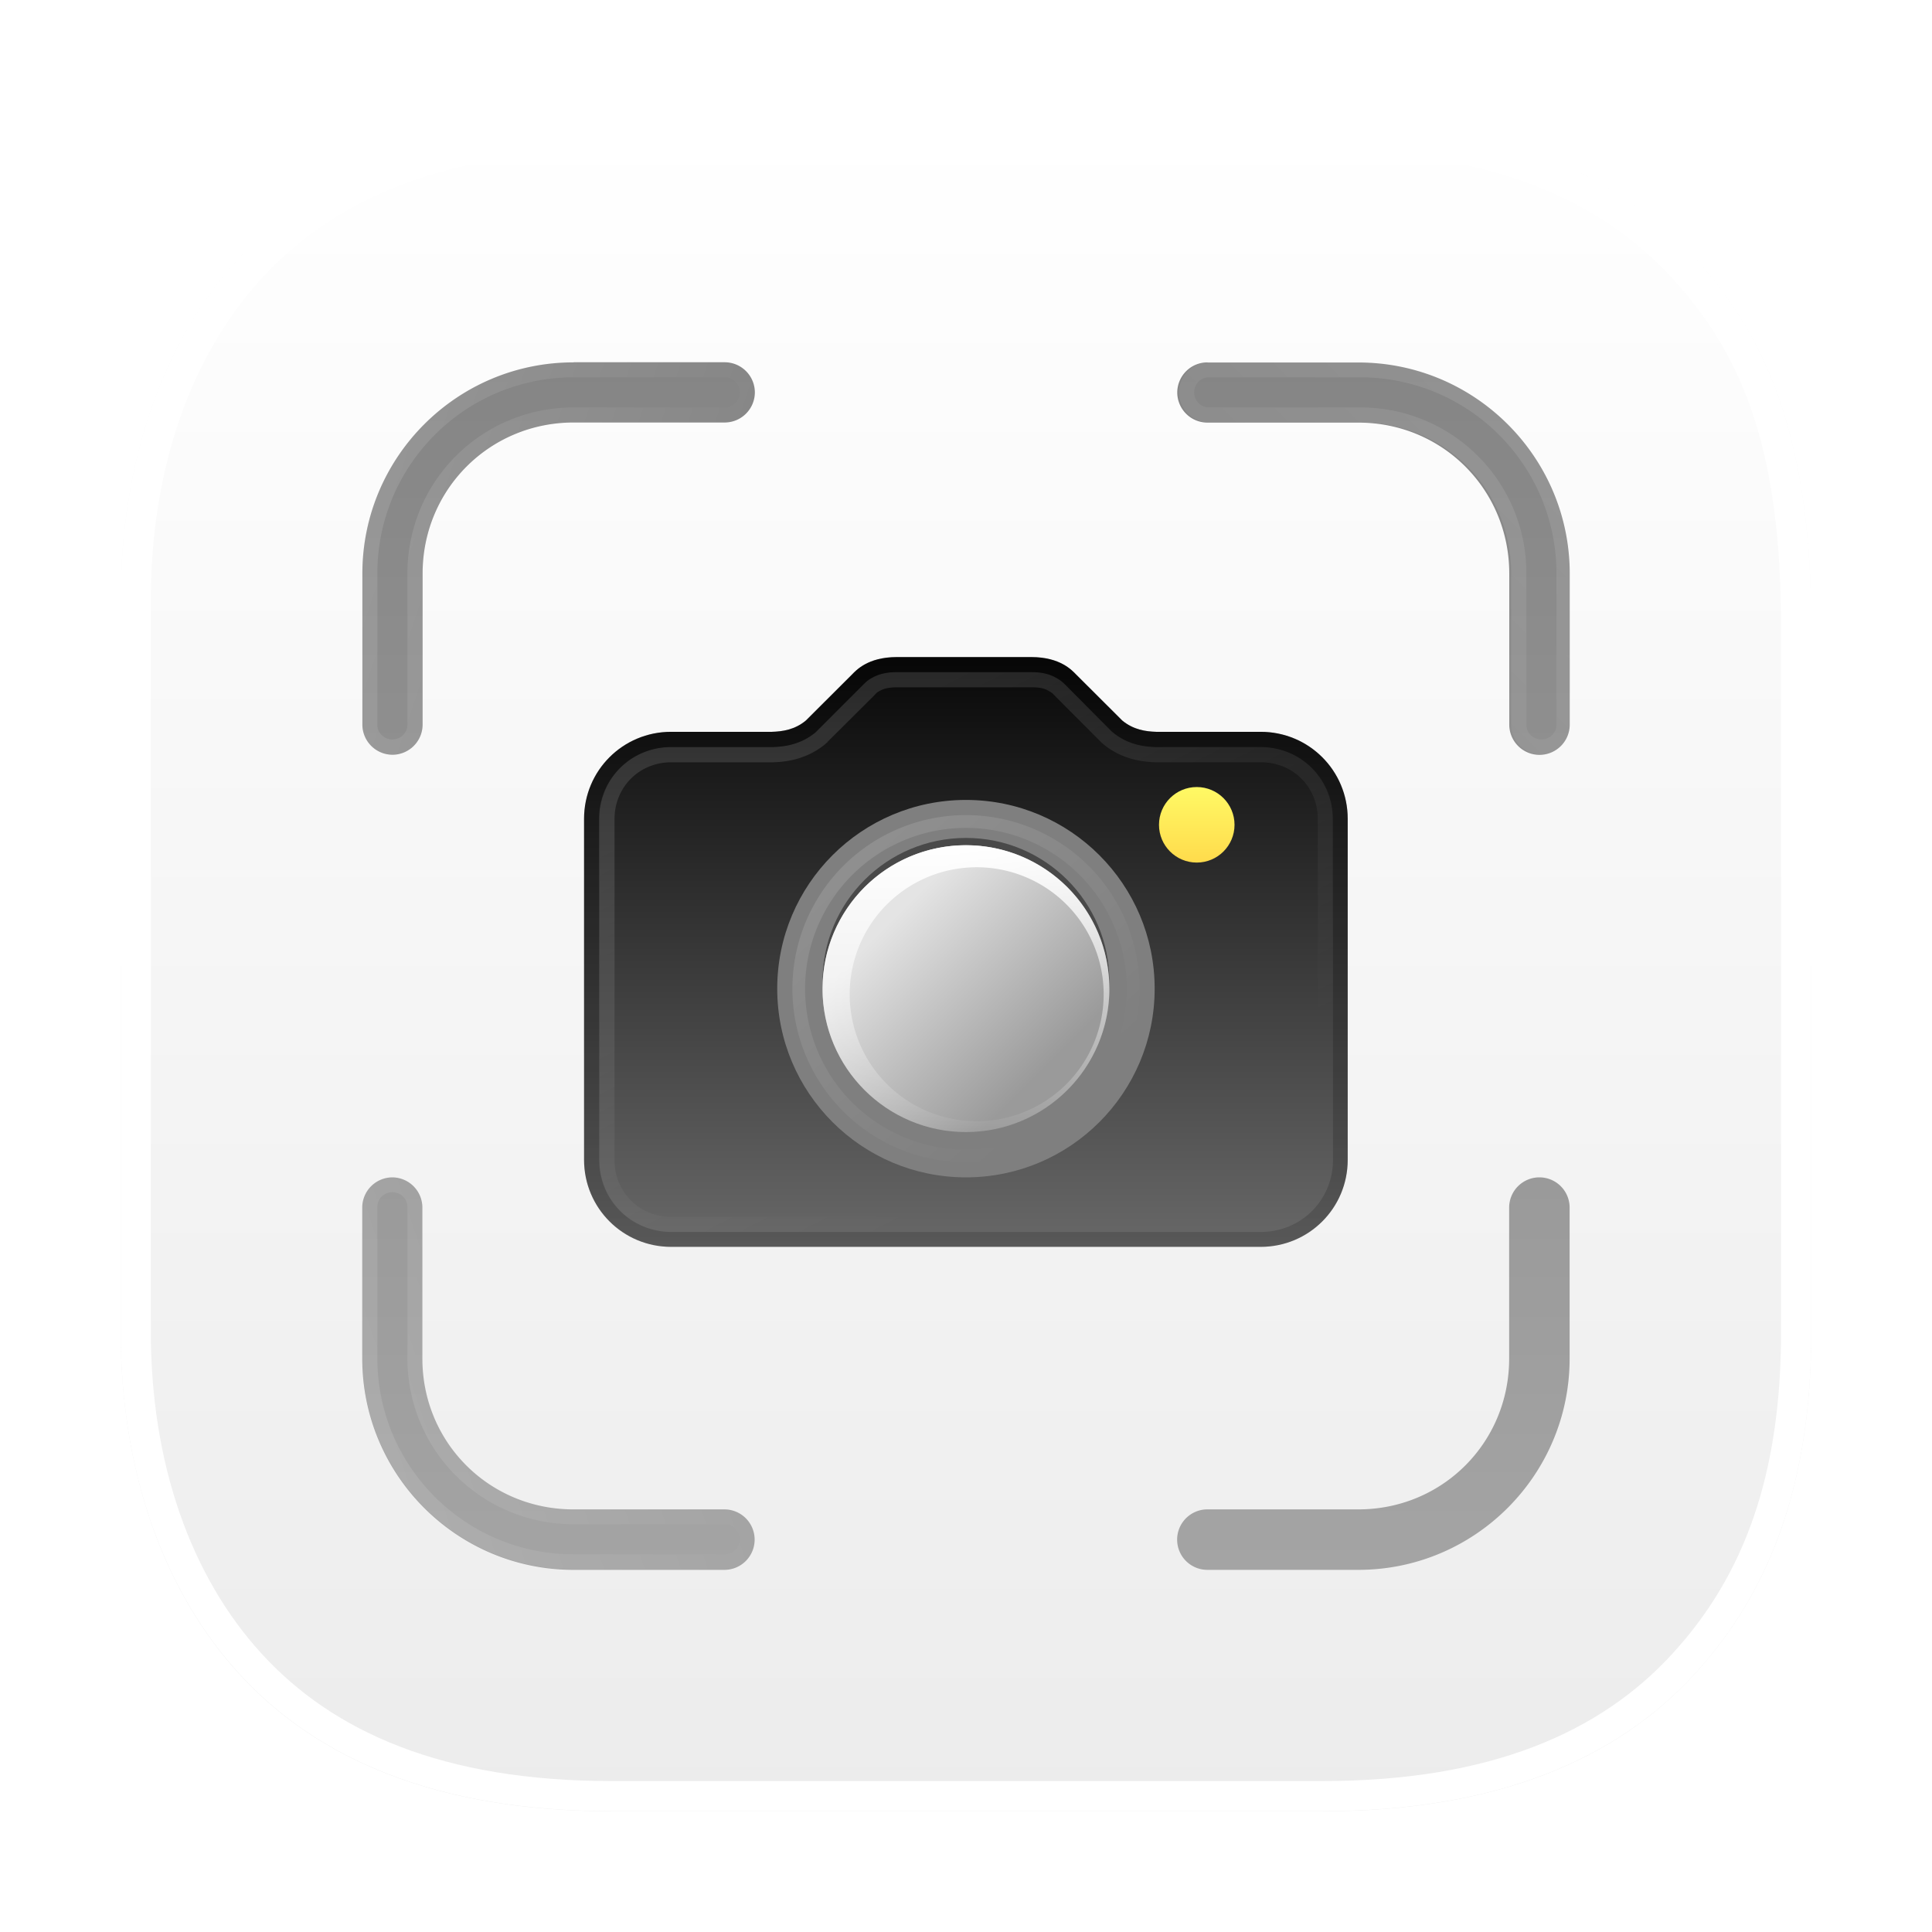 <svg width="64" height="64" version="1.1" viewBox="0 0 16.933 16.933" xmlns="http://www.w3.org/2000/svg" xmlns:xlink="http://www.w3.org/1999/xlink">
 <defs>
  <linearGradient id="linearGradient39">
   <stop stop-color="#ffffff" offset="0"/>
   <stop stop-color="#ffffff" stop-opacity="0" offset="1"/>
  </linearGradient>
  <linearGradient id="a" x1="8.466" x2="8.466" y1="1.058" y2="15.875" gradientUnits="userSpaceOnUse">
   <stop stop-color="#fff" offset="0"/>
   <stop stop-color="#ececec" offset="1"/>
  </linearGradient>
  <filter id="b" x="-.012" y="-.012" width="1.024" height="1.024" color-interpolation-filters="sRGB">
   <feGaussianBlur stdDeviation=".074"/>
  </filter>
  <linearGradient id="linearGradient10" x1="8.466" x2="8.466" y1="5.759" y2="10.928" gradientUnits="userSpaceOnUse">
   <stop stop-color="#080808" offset="0"/>
   <stop stop-color="#686868" offset="1"/>
  </linearGradient>
  <linearGradient id="linearGradient16" x1="6.879" x2="8.731" y1="6.614" y2="10.319" gradientUnits="userSpaceOnUse">
   <stop stop-color="#ffffff" offset="0"/>
   <stop stop-color="#ffffff" stop-opacity="0" offset="1"/>
  </linearGradient>
  <filter id="filter16" x="-.024" y="-.031" width="1.048" height="1.062" color-interpolation-filters="sRGB">
   <feGaussianBlur stdDeviation="0.064"/>
  </filter>
  <linearGradient id="linearGradient18" x1="8.466" x2="8.466" y1="5.759" y2="10.928" gradientUnits="userSpaceOnUse">
   <stop stop-color="#000000" stop-opacity=".25" offset="0"/>
   <stop stop-color="#000000" stop-opacity=".15" offset="1"/>
  </linearGradient>
  <filter id="filter18" x="-.011" y="-.014" width="1.021" height="1.028" color-interpolation-filters="sRGB">
   <feGaussianBlur stdDeviation="0.03"/>
  </filter>
  <linearGradient id="linearGradient20" x1="10.489" x2="10.489" y1="6.899" y2="7.56" gradientUnits="userSpaceOnUse">
   <stop stop-color="#fff965" offset="0"/>
   <stop stop-color="#ffdb4c" offset="1"/>
  </linearGradient>
  <linearGradient id="linearGradient22" x1="8.466" x2="8.466" y1="7.011" y2="10.319" gradientUnits="userSpaceOnUse">
   <stop stop-color="#7f7f7f" offset="0"/>
   <stop stop-color="#7f7f7f" offset="1"/>
  </linearGradient>
  <linearGradient id="linearGradient24" x1="7.673" x2="8.996" y1="8.202" y2="9.525" gradientUnits="userSpaceOnUse">
   <stop stop-color="#e4e4e4" offset="0"/>
   <stop stop-color="#9a9a9a" offset="1"/>
  </linearGradient>
  <filter id="filter25" x="-.147" y="-.147" width="1.294" height="1.294" color-interpolation-filters="sRGB">
   <feGaussianBlur stdDeviation="0.154"/>
  </filter>
  <filter id="filter26" x="-.027" y="-.027" width="1.054" height="1.054" color-interpolation-filters="sRGB">
   <feGaussianBlur stdDeviation="0.028"/>
  </filter>
  <linearGradient id="linearGradient27" x1="8.466" x2="8.466" y1="7.34" y2="9.989" gradientUnits="userSpaceOnUse">
   <stop stop-color="#ffffff" offset="0"/>
   <stop stop-color="#ffffff" stop-opacity="0" offset="1"/>
  </linearGradient>
  <linearGradient id="linearGradient30" x1="7.408" x2="9.215" y1="7.673" y2="9.674" gradientUnits="userSpaceOnUse">
   <stop stop-color="#ffffff" offset="0"/>
   <stop stop-color="#ffffff" stop-opacity="0" offset="1"/>
  </linearGradient>
  <filter id="filter30" x="-.027" y="-.027" width="1.054" height="1.054" color-interpolation-filters="sRGB">
   <feGaussianBlur stdDeviation="0.034"/>
  </filter>
  <linearGradient id="linearGradient38" x1="8.467" x2="8.467" y1="3.176" y2="13.758" gradientUnits="userSpaceOnUse">
   <stop stop-color="#858585" offset="0"/>
   <stop stop-color="#a4a4a4" offset="1"/>
  </linearGradient>
  <linearGradient id="linearGradient40" x1="3.439" x2="6.614" y1="3.439" y2="4.498" gradientUnits="userSpaceOnUse" xlink:href="#linearGradient39"/>
  <filter id="filter40" x="-.027" y="-.027" width="1.054" height="1.054" color-interpolation-filters="sRGB">
   <feGaussianBlur stdDeviation="0.039"/>
  </filter>
  <linearGradient id="linearGradient41" x1="3.192" x2="6.631" y1="3.175" y2="6.614" gradientTransform="translate(9.524)" gradientUnits="userSpaceOnUse" xlink:href="#linearGradient39"/>
  <linearGradient id="linearGradient43" x1="3.439" x2="6.614" y1="3.439" y2="4.498" gradientTransform="translate(0 6.218)" gradientUnits="userSpaceOnUse" xlink:href="#linearGradient39"/>
 </defs>
 <path d="M5.36 1.058c-1.53 0-2.577.457-3.26 1.2-.678.74-1.042 1.8-1.042 3v6.416c0 1.2.364 2.261 1.042 3.001.683.744 1.73 1.2 3.26 1.2h6.23c1.53 0 2.579-.456 3.26-1.2.68-.74 1.025-1.703 1.025-3V5.5c0-1.57-.345-2.502-1.024-3.242-.682-.743-1.73-1.2-3.26-1.2H6.745z" fill="url(#a)"/>
 <path d="M5.36 1.058c-1.53 0-2.577.457-3.26 1.2-.678.74-1.042 1.8-1.042 3.001v6.415c0 1.2.364 2.26 1.043 3 .682.744 1.73 1.2 3.26 1.2h6.23c1.53 0 2.577-.456 3.26-1.2.678-.739 1.024-1.702 1.024-3V5.5c0-1.57-.346-2.502-1.024-3.242-.683-.743-1.73-1.2-3.26-1.2H6.745zm0 .264h6.232c1.477 0 2.437.432 3.064 1.116.634.69.954 1.53.954 3.062v6.174c0 1.251-.322 2.134-.954 2.822-.627.684-1.587 1.114-3.064 1.114H5.359c-1.477 0-2.437-.43-3.064-1.114-.625-.682-.973-1.675-.973-2.822V5.26c0-1.148.348-2.14.973-2.822.627-.684 1.587-1.116 3.064-1.116" fill="#fff" filter="url(#b)"/>
 <path d="m7.86 5.759c-0.256 0-0.358 0.118-0.393 0.153l-0.404 0.403c-0.097 0.081-0.205 0.096-0.297 0.099h-0.884c-0.423 0-0.763 0.34-0.763 0.763v2.988c0 0.423 0.341 0.763 0.763 0.763h5.167c0.423 0 0.763-0.34 0.763-0.763v-2.988c0-0.423-0.34-0.763-0.763-0.763h-0.916c-0.092-0.003-0.199-0.018-0.297-0.099l-0.404-0.403c-0.035-0.035-0.137-0.153-0.393-0.153h-1.072z" fill="url(#linearGradient10)" stroke-linecap="round" stroke-linejoin="round" stroke-width=".106"/>
 <circle cx="8.466" cy="8.665" r="1.654" fill="url(#linearGradient22)" stroke-linecap="round" stroke-linejoin="round" stroke-width=".135"/>
 <circle cx="8.466" cy="8.601" r="1.257" fill="#000000" filter="url(#filter25)" opacity=".65" stroke-linecap="round" stroke-linejoin="round" stroke-width=".103"/>
 <circle cx="8.466" cy="8.665" r="1.257" fill="url(#linearGradient24)" stroke-linecap="round" stroke-linejoin="round" stroke-width=".103"/>
 <circle cx="10.489" cy="7.229" r=".331" fill="url(#linearGradient20)" stroke-linecap="round" stroke-linejoin="round" stroke-width=".099"/>
 <path d="m7.859 5.891c-0.107 4e-7 -0.172 0.025-0.215 0.049s-0.059 0.041-0.084 0.066l-0.405 0.405a0.132 0.132 0 0 1-0.008 0.008c-0.128 0.107-0.273 0.126-0.377 0.129a0.132 0.132 0 0 1-0.004 0h-0.885c-0.352 0-0.631 0.279-0.631 0.631v2.988c0 0.352 0.279 0.631 0.631 0.631h5.168c0.352 0 0.631-0.279 0.631-0.631v-2.988c0-0.352-0.279-0.631-0.631-0.631h-0.916a0.132 0.132 0 0 1-0.003 0c-0.103-0.003-0.249-0.022-0.377-0.129a0.132 0.132 0 0 1-0.01-0.008l-0.402-0.405c-0.025-0.025-0.043-0.042-0.086-0.066s-0.107-0.049-0.215-0.049h-0.11-0.963-0.11zm0 0.133h0.11 0.963 0.11c0.087 0 0.121 0.015 0.15 0.032 0.032 0.018 0.032 0.02 0.056 0.045l0.403 0.404a0.132 0.132 0 0 0 0.006 0.006c0.004 0.003 0.008 0.007 0.012 0.01 0.16 0.134 0.343 0.157 0.459 0.16a0.132 0.132 0 0 0 0.002 0c0.002 3.27e-5 0.005 3.27e-5 0.008 0h0.914c0.282 0 0.498 0.217 0.498 0.498v2.988c0 0.282-0.217 0.498-0.498 0.498h-5.168c-0.282 0-0.498-0.217-0.498-0.498v-2.988c0-0.281 0.217-0.498 0.498-0.498h0.885c0.002 1.59e-5 0.004 3.18e-5 0.006 0a0.132 0.132 0 0 0 0.002 0c0.116-0.003 0.297-0.027 0.457-0.16a0.132 0.132 0 0 0 0.004-0.004c0.004-0.004 0.01-0.008 0.014-0.012l0.002-0.004 0.402-0.4c0.027-0.027 0.022-0.028 0.053-0.045 0.03-0.016 0.066-0.032 0.152-0.032z" fill="url(#linearGradient16)" filter="url(#filter16)" opacity=".35" stop-color="#000000" stroke-linecap="round" stroke-linejoin="round"/>
 <path d="m7.86 5.759c-0.256 0-0.358 0.118-0.393 0.153l-0.404 0.403c-0.097 0.081-0.205 0.096-0.297 0.099h-0.884c-0.423 0-0.763 0.34-0.763 0.763v2.988c0 0.423 0.341 0.763 0.763 0.763h5.167c0.423 0 0.763-0.34 0.763-0.763v-2.988c0-0.423-0.34-0.763-0.763-0.763h-0.916c-0.092-0.003-0.199-0.018-0.297-0.099l-0.404-0.403c-0.035-0.035-0.137-0.153-0.393-0.153h-0.11-0.962-0.109zm-0.001 0.131h0.11 0.963 0.11c0.107 0 0.172 0.025 0.215 0.049 0.043 0.024 0.061 0.041 0.086 0.066l0.402 0.405a0.132 0.132 0 0 0 0.01 0.008c0.128 0.107 0.274 0.126 0.377 0.129a0.132 0.132 0 0 0 0.004 0h0.916c0.352 0 0.631 0.279 0.631 0.631v2.988c0 0.352-0.279 0.631-0.631 0.631h-5.168c-0.352 0-0.631-0.279-0.631-0.631v-2.988c0-0.352 0.279-0.631 0.631-0.631h0.885a0.132 0.132 0 0 0 0.004 0c0.103-0.003 0.249-0.022 0.377-0.129a0.132 0.132 0 0 0 0.008-0.008l0.405-0.405c0.025-0.025 0.041-0.042 0.084-0.066s0.107-0.049 0.215-0.049z" fill="url(#linearGradient18)" filter="url(#filter18)" stop-color="#000000" stroke-linecap="round" stroke-linejoin="round"/>
 <path d="m8.466 7.408a1.257 1.257 0 0 0-1.257 1.257 1.257 1.257 0 0 0 1.257 1.257 1.257 1.257 0 0 0 1.257-1.257 1.257 1.257 0 0 0-1.257-1.257zm0.094 0.193a1.113 1.113 0 0 1 1.113 1.113 1.113 1.113 0 0 1-1.113 1.113 1.113 1.113 0 0 1-1.113-1.113 1.113 1.113 0 0 1 1.113-1.113z" fill="url(#linearGradient27)" filter="url(#filter26)" stroke-linecap="round" stroke-linejoin="round" stroke-width=".103"/>
 <path d="m8.466 7.144a1.521 1.521 0 0 0-1.521 1.521 1.521 1.521 0 0 0 1.521 1.521 1.521 1.521 0 0 0 1.521-1.521 1.521 1.521 0 0 0-1.521-1.521zm0 0.112a1.41 1.41 0 0 1 1.41 1.41 1.41 1.41 0 0 1-1.41 1.41 1.41 1.41 0 0 1-1.41-1.41 1.41 1.41 0 0 1 1.41-1.41z" fill="url(#linearGradient30)" filter="url(#filter30)" opacity=".35" stroke-linecap="round" stroke-linejoin="round" stroke-width=".125"/>
 <path d="m5.027 3.176c-1.022 0-1.851 0.83-1.851 1.851v1.322a0.265 0.265 0 0 0 0.264 0.266 0.265 0.265 0 0 0 0.264-0.266v-1.322c0-0.737 0.587-1.324 1.324-1.324h1.322a0.265 0.265 0 0 0 0.266-0.264 0.265 0.265 0 0 0-0.266-0.264h-1.322zm5.557 0a0.265 0.265 0 0 0-0.266 0.264 0.265 0.265 0 0 0 0.266 0.264h1.322c0.737 0 1.322 0.587 1.322 1.324v1.322a0.265 0.265 0 0 0 0.266 0.266 0.265 0.265 0 0 0 0.264-0.266v-1.322c0-1.022-0.831-1.851-1.852-1.851h-1.322zm-7.145 7.143a0.265 0.265 0 0 0-0.264 0.266v1.322c0 1.022 0.83 1.852 1.851 1.852h1.322a0.265 0.265 0 0 0 0.266-0.264 0.265 0.265 0 0 0-0.266-0.266h-1.322c-0.737 0-1.324-0.585-1.324-1.322v-1.322a0.265 0.265 0 0 0-0.264-0.266zm10.054 0a0.265 0.265 0 0 0-0.266 0.266v1.322c0 0.737-0.585 1.322-1.322 1.322h-1.322a0.265 0.265 0 0 0-0.266 0.266 0.265 0.265 0 0 0 0.266 0.264h1.322c1.022 0 1.852-0.831 1.852-1.852v-1.322a0.265 0.265 0 0 0-0.264-0.266z" fill="url(#linearGradient38)" stop-color="#000000" stroke-linecap="round" stroke-linejoin="round"/>
 <path d="m5.027 3.175c-1.022 0-1.851 0.83-1.851 1.851v1.322a0.265 0.265 0 0 0 0.264 0.266 0.265 0.265 0 0 0 0.264-0.266v-1.322c0-0.737 0.586-1.324 1.324-1.324h1.322a0.265 0.265 0 0 0 0.266-0.264 0.265 0.265 0 0 0-0.266-0.264zm0.001 0.132h1.322c0.075-2.959e-4 0.133 0.058 0.133 0.133-0.001 0.074-0.059 0.131-0.133 0.131h-1.322c-0.808 0-1.457 0.648-1.457 1.455v1.322a0.132 0.132 0 0 0 0 0.002c2.91e-4 0.074-0.058 0.129-0.131 0.131h-5.17e-4c-0.074-0.001-0.133-0.057-0.132-0.131a0.132 0.132 0 0 0 0-0.002v-1.322c0-0.95 0.771-1.719 1.721-1.719z" fill="url(#linearGradient40)" filter="url(#filter40)" opacity=".35" stop-color="#000000" stroke-linecap="round" stroke-linejoin="round"/>
 <path transform="matrix(-1 0 0 1 26.474 0)" d="m14.552 3.175c-1.022 0-1.851 0.83-1.851 1.851v1.322a0.265 0.265 0 0 0 0.264 0.266 0.265 0.265 0 0 0 0.264-0.266v-1.322c0-0.737 0.586-1.324 1.324-1.324h1.322a0.265 0.265 0 0 0 0.266-0.264 0.265 0.265 0 0 0-0.266-0.264zm1e-3 0.132h1.322c0.075-2.959e-4 0.133 0.058 0.133 0.133-0.001 0.074-0.059 0.131-0.133 0.131h-1.322c-0.808 0-1.457 0.648-1.457 1.455v1.322a0.132 0.132 0 0 0 0 0.002c2.91e-4 0.074-0.058 0.129-0.131 0.131h-5.17e-4c-0.074-0.001-0.133-0.057-0.132-0.131a0.132 0.132 0 0 0 0-0.002v-1.322c0-0.95 0.771-1.719 1.721-1.719z" fill="url(#linearGradient41)" filter="url(#filter40)" opacity=".35" stop-color="#000000" stroke-linecap="round" stroke-linejoin="round"/>
 <path transform="matrix(1 0 0 -1 0 23.149)" d="m5.027 9.394c-1.022 0-1.851 0.83-1.851 1.851v1.322a0.265 0.265 0 0 0 0.264 0.266 0.265 0.265 0 0 0 0.264-0.266v-1.322c0-0.737 0.586-1.324 1.324-1.324h1.322a0.265 0.265 0 0 0 0.266-0.264 0.265 0.265 0 0 0-0.266-0.264zm0.001 0.132h1.322c0.075-2.959e-4 0.133 0.058 0.133 0.133-0.001 0.074-0.059 0.131-0.133 0.131h-1.322c-0.808 0-1.457 0.648-1.457 1.455v1.322a0.132 0.132 0 0 0 0 0.002c2.91e-4 0.074-0.058 0.129-0.131 0.131h-5.17e-4c-0.074-0.001-0.133-0.057-0.132-0.131a0.132 0.132 0 0 0 0-0.002v-1.322c0-0.95 0.771-1.719 1.721-1.719z" fill="url(#linearGradient43)" filter="url(#filter40)" opacity=".35" stop-color="#000000" stroke-linecap="round" stroke-linejoin="round"/>
 <path transform="rotate(180 13.237 8.466)" d="m14.552 3.175c-1.022 0-1.851 0.83-1.851 1.851v1.322a0.265 0.265 0 0 0 0.264 0.266 0.265 0.265 0 0 0 0.264-0.266v-1.322c0-0.737 0.586-1.324 1.324-1.324h1.322a0.265 0.265 0 0 0 0.266-0.264 0.265 0.265 0 0 0-0.266-0.264zm1e-3 0.132h1.322c0.075-2.959e-4 0.133 0.058 0.133 0.133-0.001 0.074-0.059 0.131-0.133 0.131h-1.322c-0.808 0-1.457 0.648-1.457 1.455v1.322a0.132 0.132 0 0 0 0 0.002c2.91e-4 0.074-0.058 0.129-0.131 0.131h-5.17e-4c-0.074-0.001-0.133-0.057-0.132-0.131a0.132 0.132 0 0 0 0-0.002v-1.322c0-0.95 0.771-1.719 1.721-1.719z" fill="url(#linearGradient41)" filter="url(#filter40)" opacity=".35" stop-color="#000000" stroke-linecap="round" stroke-linejoin="round"/>
</svg>
